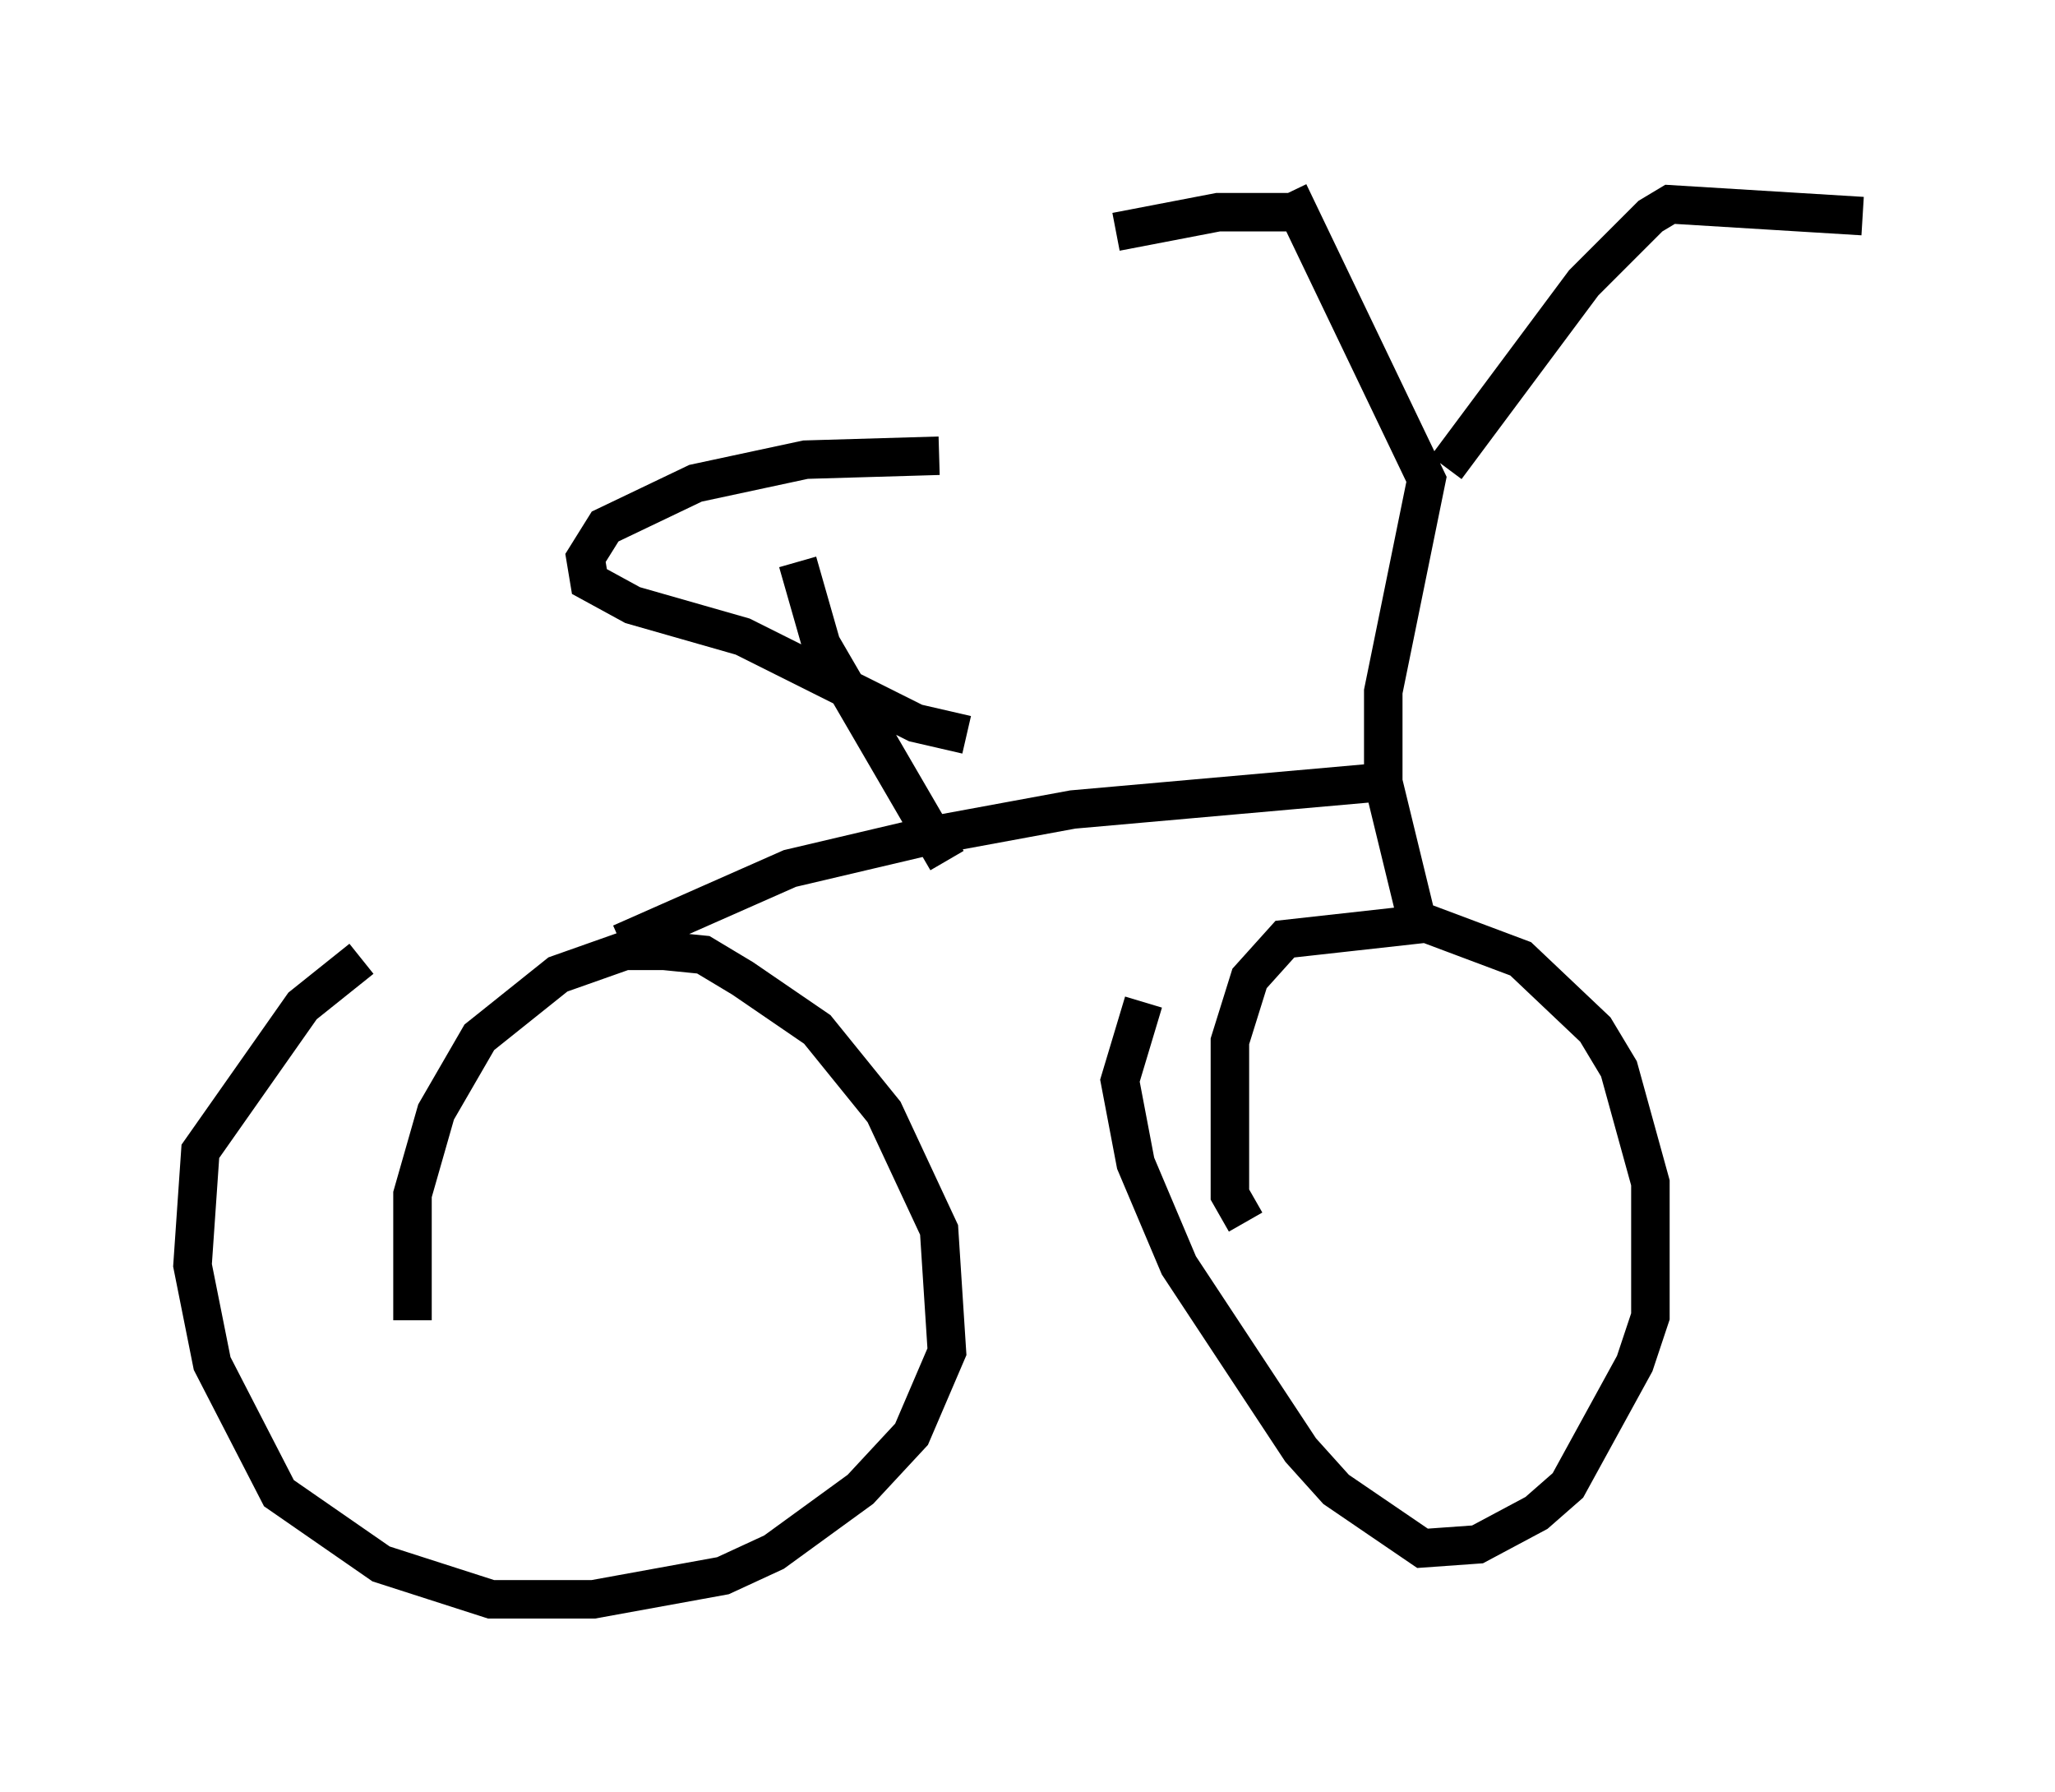 <?xml version="1.0" encoding="utf-8" ?>
<svg baseProfile="full" height="46.546" version="1.1" width="53.386" xmlns="http://www.w3.org/2000/svg" xmlns:ev="http://www.w3.org/2001/xml-events" xmlns:xlink="http://www.w3.org/1999/xlink"><defs /><rect fill="white" height="46.546" width="53.386" x="0" y="0" /><path d="M11.533, 38.586 m-0.817, -4.288 l0.0, -3.267 0.613, -2.144 l1.123, -1.94 2.042, -1.633 l1.735, -0.613 1.021, 0.0 l1.021, 0.102 1.021, 0.613 l1.94, 1.327 1.735, 2.144 l1.429, 3.063 0.204, 3.165 l-0.919, 2.144 -1.327, 1.429 l-2.246, 1.633 -1.327, 0.613 l-3.369, 0.613 -2.654, 0.0 l-2.858, -0.919 -2.654, -1.838 l-1.735, -3.369 -0.51, -2.552 l0.204, -2.96 2.654, -3.777 l1.531, -1.225 m22.969, 6.84 l-0.408, -0.715 0.0, -3.981 l0.51, -1.633 0.919, -1.021 l3.675, -0.408 2.45, 0.919 l1.94, 1.838 0.613, 1.021 l0.817, 2.96 0.0, 3.471 l-0.408, 1.225 -1.735, 3.165 l-0.817, 0.715 -1.531, 0.817 l-1.429, 0.102 -2.246, -1.531 l-0.919, -1.021 -3.165, -4.798 l-1.123, -2.654 -0.408, -2.144 l0.613, -2.042 m-13.577, -1.531 l4.39, -1.94 3.471, -0.817 l3.879, -0.715 8.065, -0.715 l0.919, 3.777 m-0.919, -3.267 l0.0, -2.858 1.123, -5.513 l-3.573, -7.452 m4.083, 7.146 l3.573, -4.798 1.735, -1.735 l0.51, -0.306 5.002, 0.306 m-14.496, -0.102 l-2.246, 0.0 -2.654, 0.51 m-4.39, 16.334 l-3.267, -5.615 -0.613, -2.144 m4.39, 4.492 l-1.327, -0.306 -4.492, -2.246 l-2.858, -0.817 -1.123, -0.613 l-0.102, -0.613 0.51, -0.817 l2.348, -1.123 2.858, -0.613 l3.471, -0.102 " fill="none" stroke="black" stroke-width="1" /></svg>